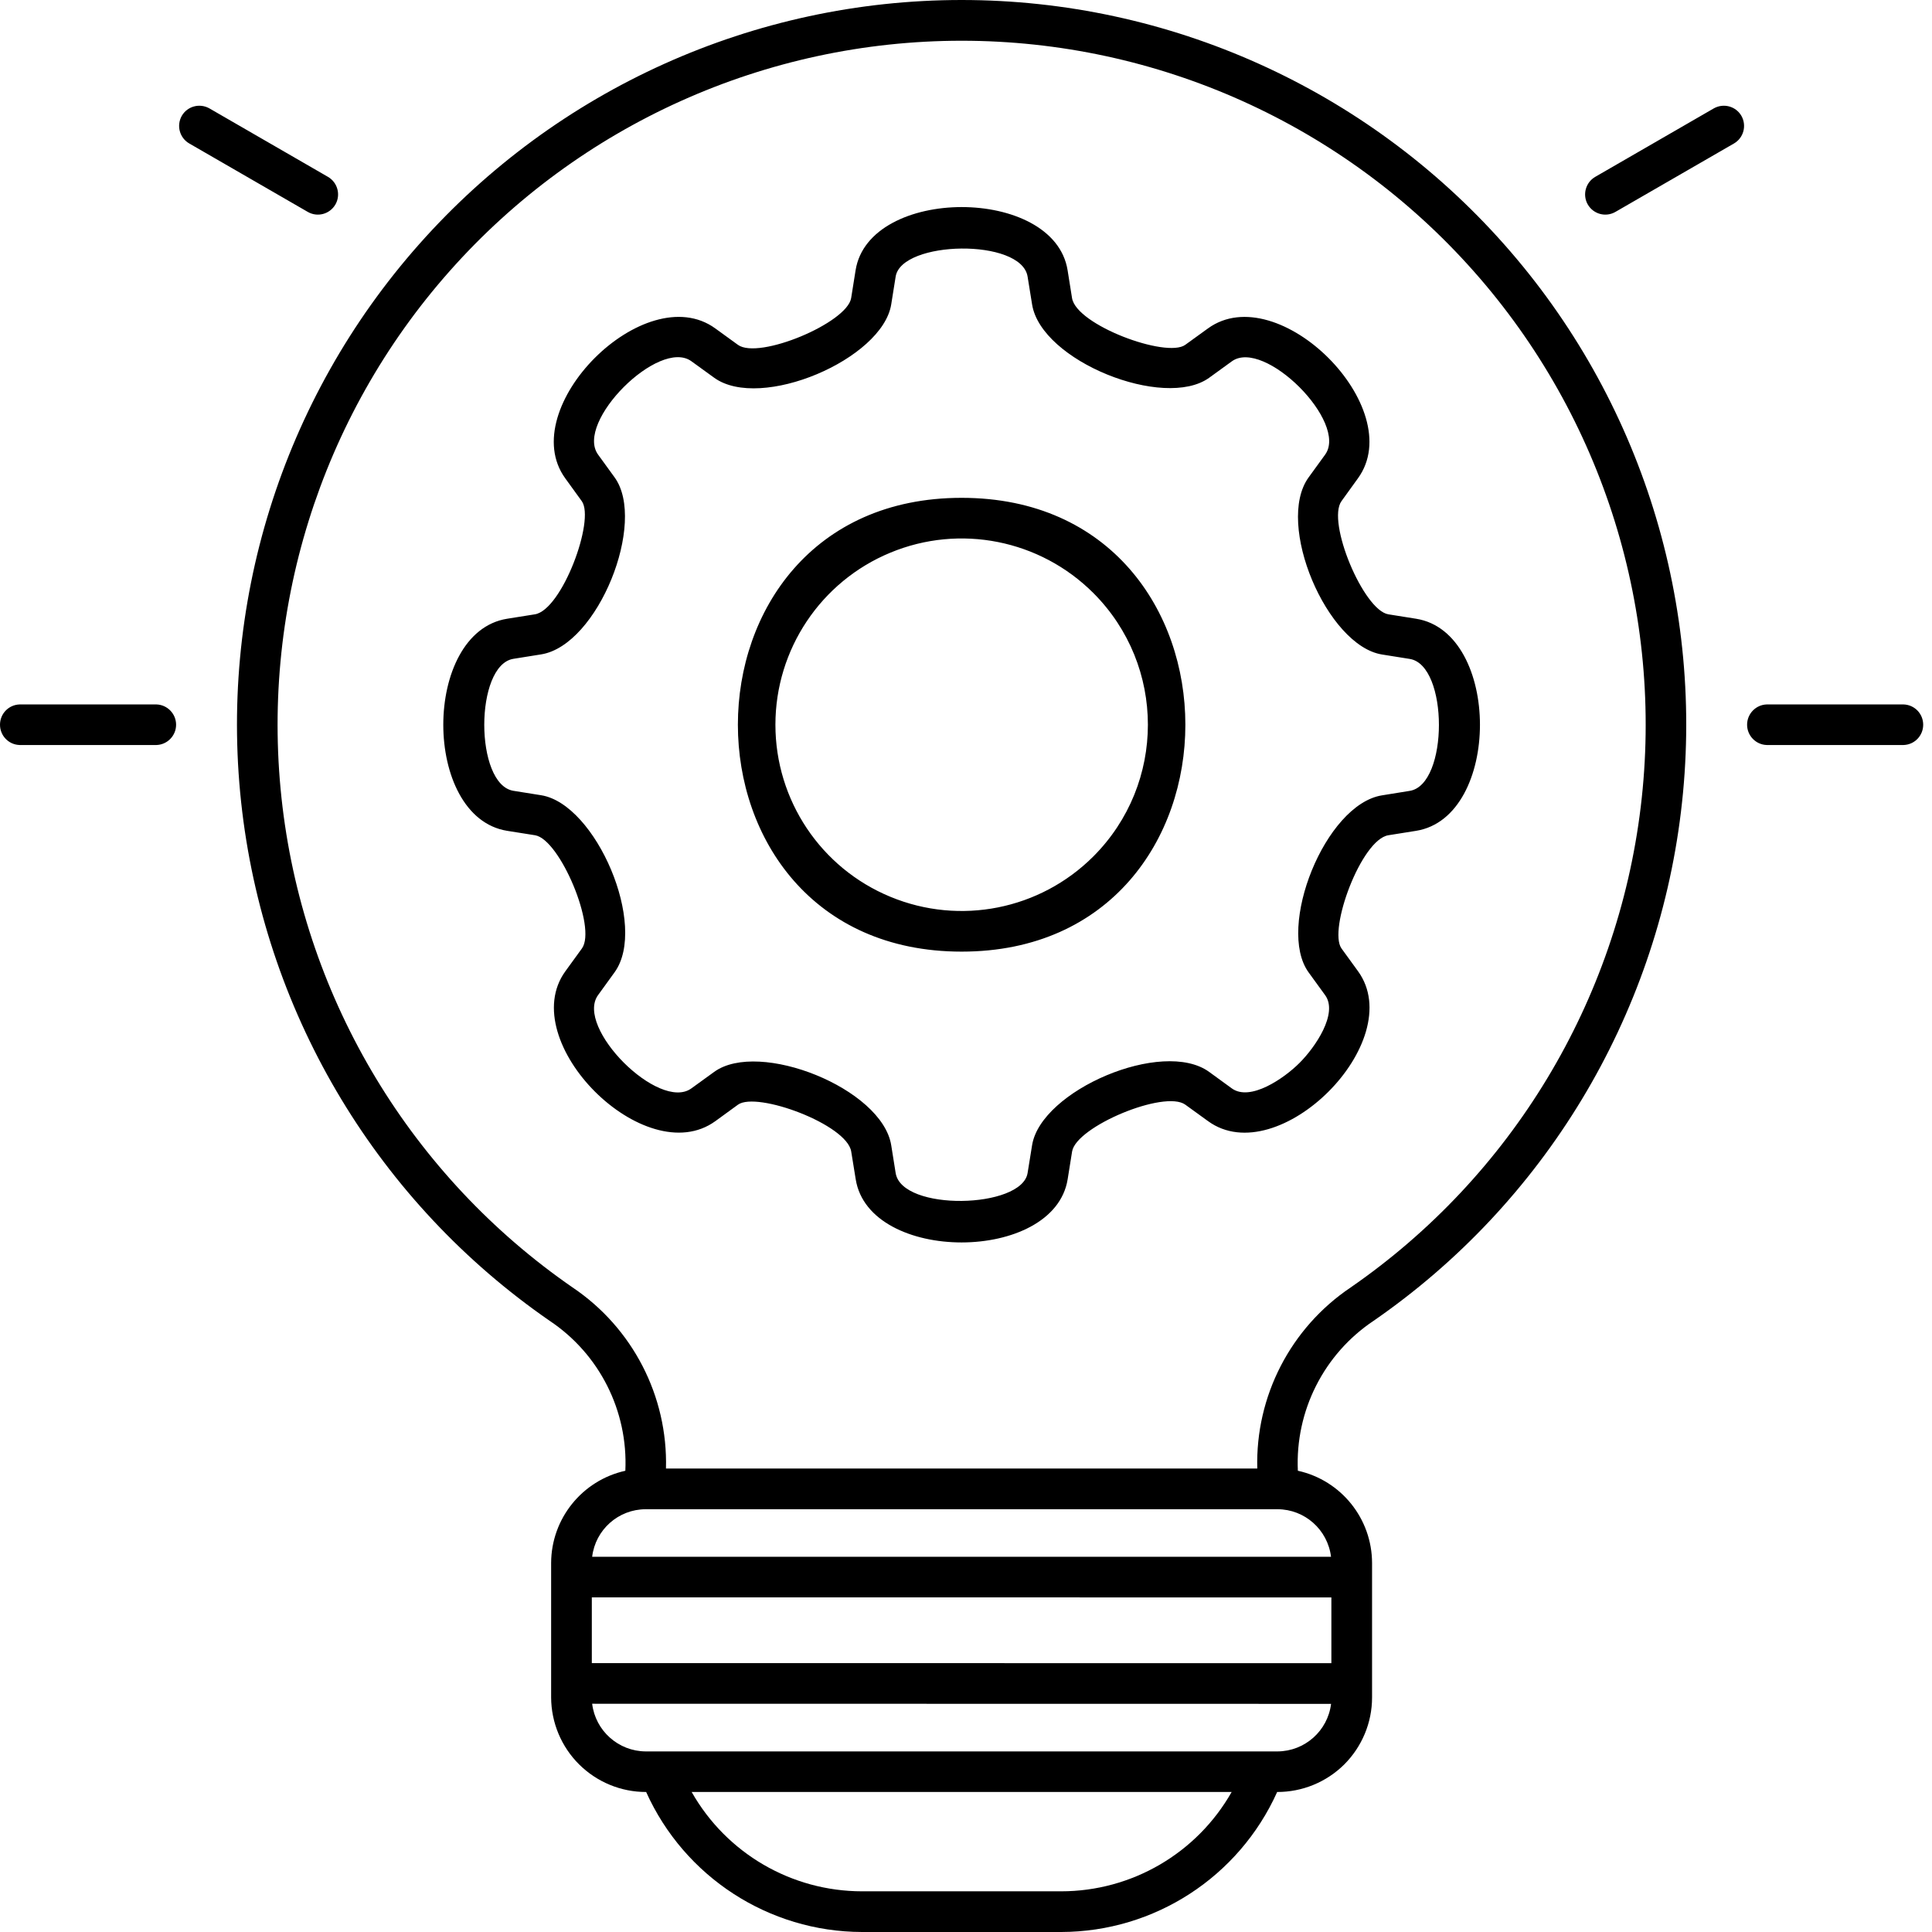<svg width="34" height="34" viewBox="0 0 34 34" fill="none" xmlns="http://www.w3.org/2000/svg">
<path fill-rule="evenodd" clip-rule="evenodd" d="M18.788 4.756L18.866 5.245C18.941 5.721 20.527 6.307 20.858 6.069L21.259 5.779C22.496 4.884 24.793 7.182 23.898 8.417L23.608 8.819C23.344 9.184 23.995 10.74 24.433 10.811L24.922 10.889C26.419 11.129 26.419 14.38 24.922 14.621L24.433 14.699C23.957 14.774 23.371 16.36 23.608 16.691L23.899 17.092C24.795 18.329 22.496 20.627 21.261 19.731L20.859 19.44C20.493 19.176 18.938 19.825 18.867 20.265L18.789 20.753C18.551 22.233 15.296 22.238 15.059 20.753L14.98 20.265C14.905 19.788 13.319 19.203 12.988 19.44L12.588 19.731C11.352 20.625 9.054 18.328 9.95 17.092L10.241 16.691C10.505 16.325 9.854 14.77 9.416 14.699L8.924 14.621C7.427 14.38 7.427 11.129 8.924 10.889L9.413 10.811C9.889 10.735 10.477 9.149 10.238 8.819L9.947 8.417C9.053 7.181 11.35 4.883 12.587 5.779L12.987 6.069C13.353 6.334 14.908 5.683 14.979 5.245L15.057 4.756C15.293 3.277 18.55 3.27 18.788 4.756ZM28.429 3.729C28.258 3.828 28.041 3.769 27.942 3.598C27.845 3.428 27.904 3.21 28.074 3.112L30.159 1.908C30.33 1.811 30.547 1.868 30.646 2.039C30.743 2.211 30.684 2.427 30.515 2.525L28.429 3.729ZM31.091 13.111C30.9 13.105 30.746 12.947 30.746 12.754C30.746 12.561 30.9 12.403 31.091 12.397H33.5C33.693 12.403 33.845 12.561 33.845 12.754C33.845 12.947 33.693 13.105 33.5 13.111H31.091ZM5.771 3.112C5.941 3.21 6 3.428 5.903 3.598C5.804 3.769 5.587 3.828 5.416 3.729L3.331 2.525C3.161 2.427 3.102 2.211 3.199 2.039C3.298 1.868 3.515 1.811 3.686 1.908L5.771 3.112ZM2.754 12.397C2.945 12.403 3.099 12.561 3.099 12.754C3.099 12.947 2.945 13.105 2.754 13.111H0.345C0.152 13.105 0 12.947 0 12.754C0 12.561 0.152 12.403 0.345 12.397H2.754ZM10.422 27.397H23.424C23.365 26.92 22.962 26.561 22.483 26.56H11.362C10.883 26.561 10.478 26.92 10.421 27.397H10.422ZM23.432 28.112L10.415 28.111V29.268L23.43 29.269V28.111L23.432 28.112ZM23.426 29.985L10.421 29.983C10.479 30.46 10.883 30.819 11.363 30.822H22.483C22.963 30.819 23.367 30.46 23.425 29.983L23.426 29.985ZM11.72 25.844H22.126C22.092 24.571 22.712 23.369 23.768 22.658C26.602 20.7 28.461 17.62 28.874 14.201C29.288 10.781 28.218 7.348 25.932 4.77C23.648 2.193 20.367 0.717 16.923 0.717C13.479 0.717 10.198 2.193 7.914 4.77C5.628 7.348 4.559 10.781 4.972 14.201C5.385 17.62 7.244 20.7 10.078 22.658C11.134 23.369 11.754 24.571 11.72 25.844ZM22.84 25.883C22.792 24.83 23.298 23.828 24.173 23.244C27.176 21.169 29.144 17.908 29.582 14.286C30.022 10.663 28.887 7.025 26.467 4.296C24.046 1.564 20.572 0 16.923 0C13.273 0 9.8 1.564 7.378 4.296C4.958 7.025 3.824 10.663 4.263 14.286C4.702 17.908 6.67 21.169 9.673 23.244C10.549 23.828 11.054 24.829 11.005 25.883C10.244 26.052 9.701 26.727 9.699 27.506V29.873C9.701 30.315 9.878 30.739 10.191 31.05C10.505 31.362 10.929 31.537 11.371 31.536C12.044 33.031 13.529 33.996 15.17 34H18.676C20.317 33.996 21.803 33.032 22.476 31.536C22.918 31.537 23.342 31.363 23.656 31.052C23.969 30.739 24.146 30.315 24.146 29.874V27.507C24.145 26.727 23.603 26.052 22.842 25.883L22.84 25.883ZM21.675 31.536C21.062 32.616 19.917 33.283 18.676 33.284H15.17C13.929 33.283 12.784 32.616 12.172 31.536H21.675ZM16.923 8.761C11.673 8.761 11.673 16.747 16.923 16.747C22.173 16.747 22.173 8.761 16.923 8.761ZM19.241 10.436C18.303 9.499 16.894 9.218 15.669 9.726C14.444 10.233 13.646 11.429 13.646 12.754C13.646 14.081 14.444 15.276 15.669 15.782C16.894 16.29 18.303 16.009 19.241 15.072C20.521 13.791 20.521 11.716 19.241 10.436ZM18.163 5.357L18.084 4.868C17.975 4.188 15.864 4.231 15.762 4.868L15.684 5.357C15.529 6.322 13.386 7.238 12.569 6.648L12.167 6.357C11.598 5.945 10.113 7.43 10.525 8L10.816 8.401C11.387 9.189 10.525 11.355 9.524 11.516L9.036 11.594C8.351 11.703 8.351 13.808 9.036 13.917L9.524 13.995C10.489 14.15 11.407 16.293 10.816 17.11L10.525 17.512C10.113 18.081 11.598 19.566 12.167 19.154L12.569 18.863C13.358 18.292 15.523 19.154 15.684 20.154L15.762 20.643C15.871 21.323 17.984 21.273 18.084 20.643L18.163 20.154C18.318 19.189 20.46 18.271 21.278 18.863L21.678 19.154C22.002 19.389 22.599 18.977 22.87 18.705C23.142 18.434 23.555 17.836 23.32 17.513L23.029 17.112C22.458 16.322 23.32 14.157 24.32 13.997L24.809 13.918C25.494 13.809 25.494 11.705 24.809 11.596L24.32 11.518C23.355 11.363 22.438 9.22 23.029 8.402L23.32 8.001C23.732 7.431 22.247 5.947 21.678 6.359L21.278 6.649C20.488 7.217 18.322 6.356 18.163 5.357Z" fill="black"/>
</svg>
